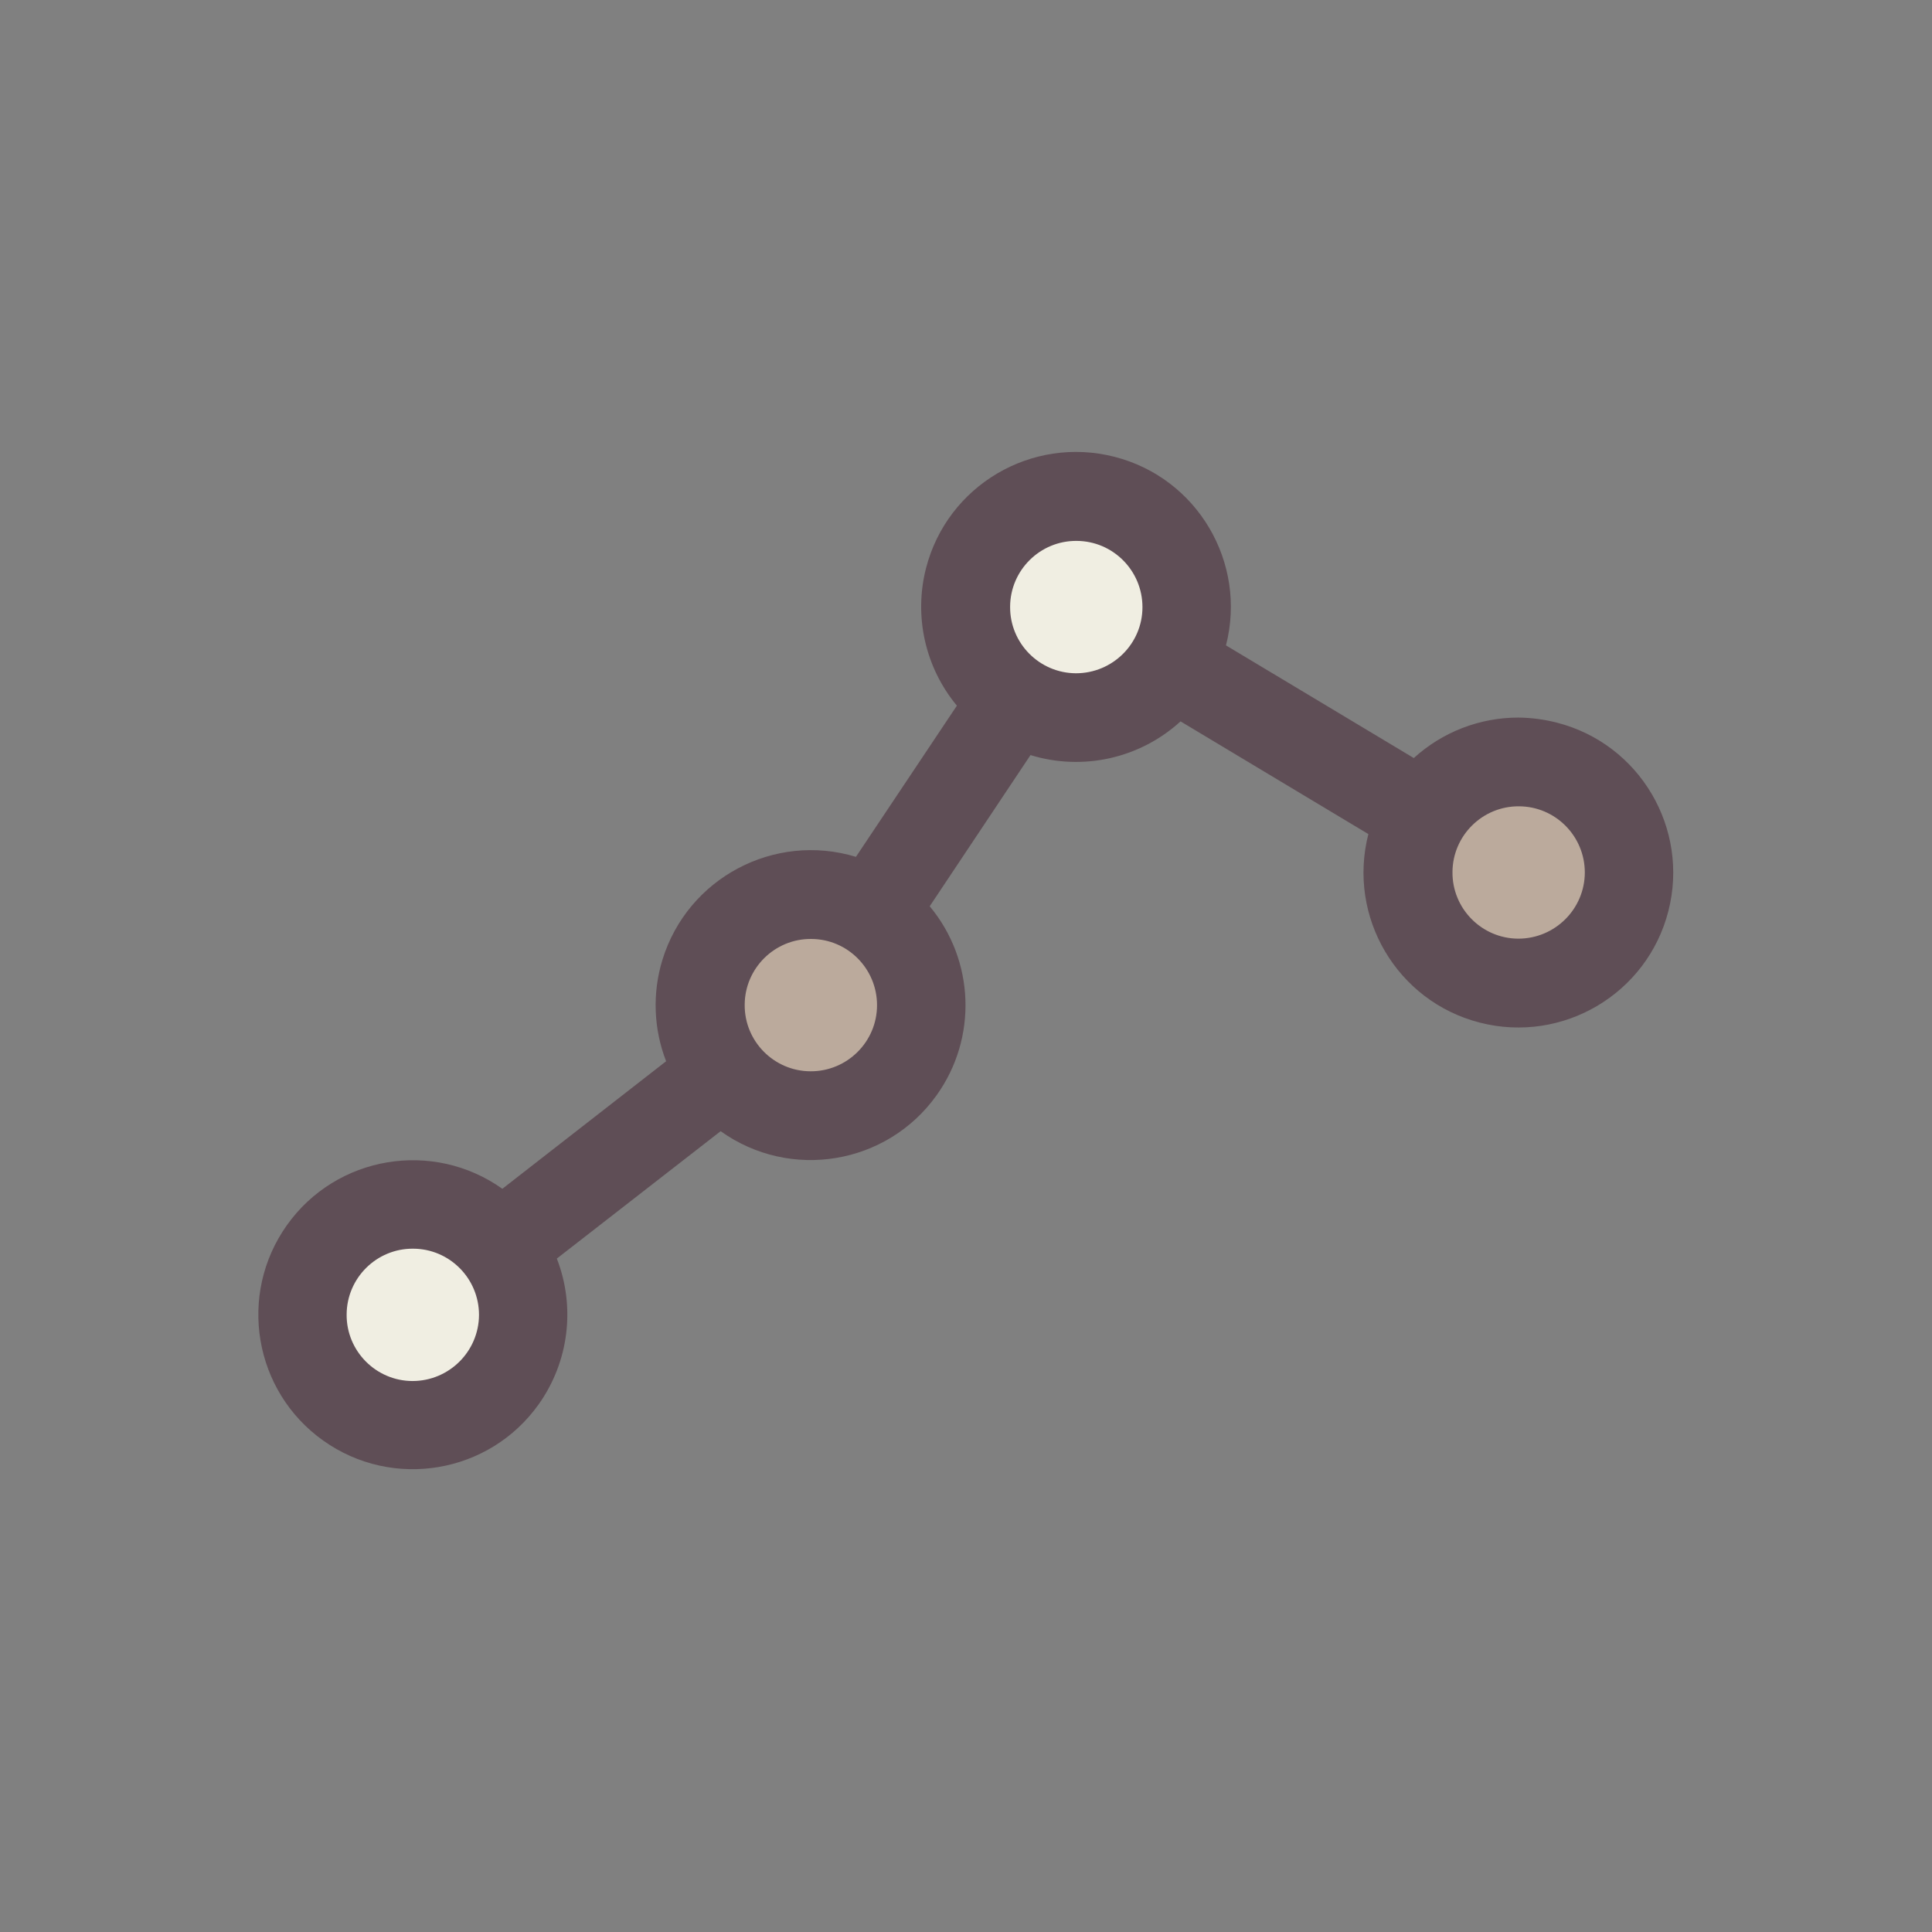 <?xml version="1.0" encoding="UTF-8" standalone="no"?>
<svg width="60px" height="60px" viewBox="0 0 60 60" version="1.1" xmlns="http://www.w3.org/2000/svg" xmlns:xlink="http://www.w3.org/1999/xlink">
    <rect x="0" y="0" width="60" height="60" fill="#808080" stroke="none"/>
    <!-- Generator: Sketch 40 (33762) - http://www.bohemiancoding.com/sketch -->
    <title>icon_proportion</title>
    <desc>Created with Sketch.</desc>
    <defs></defs>
    <g id="Page-1" stroke="none" stroke-width="1" fill="none" fill-rule="evenodd">
        <g id="icon_proportion">
            <g id="Linegraph">
                <g id="Group" transform="translate(8, 14)">
                    <path d="M4.809,23.394 C2.915,23.394 1.376,24.933 1.376,26.827 C1.376,28.722 2.915,30.261 4.809,30.261 C6.704,30.261 8.243,28.722 8.243,26.827 C8.243,24.937 6.704,23.398 4.809,23.394 Z M17.171,13.78 C15.276,13.78 13.738,15.318 13.738,17.213 C13.738,19.108 15.276,20.646 17.171,20.646 C19.066,20.646 20.605,19.108 20.605,17.213 C20.605,15.318 19.07,13.78 17.171,13.78 L17.171,13.78 Z M25.414,1.418 C23.519,1.418 21.981,2.956 21.981,4.851 C21.981,6.746 23.519,8.285 25.414,8.285 C27.309,8.285 28.847,6.746 28.847,4.851 C28.847,2.956 27.309,1.418 25.414,1.418 Z M39.152,9.661 C37.257,9.661 35.718,11.199 35.718,13.094 C35.718,14.989 37.257,16.527 39.152,16.527 C41.047,16.527 42.585,14.989 42.585,13.094 C42.585,11.195 41.047,9.661 39.152,9.661 Z" id="Shape" fill="#F0EEE2"></path>
                    <path d="M17.171,13.78 C15.276,13.78 13.738,15.318 13.738,17.213 C13.738,19.108 15.276,20.646 17.171,20.646 C19.066,20.646 20.605,19.108 20.605,17.213 C20.605,15.318 19.07,13.78 17.171,13.78 L17.171,13.78 Z M39.152,9.661 C37.257,9.661 35.718,11.199 35.718,13.094 C35.718,14.989 37.257,16.527 39.152,16.527 C41.047,16.527 42.585,14.989 42.585,13.094 C42.585,11.195 41.051,9.661 39.152,9.661 L39.152,9.661 Z" id="Shape" fill="#BBAA9C"></path>
                    <path d="M39.152,8.285 C37.952,8.285 36.795,8.733 35.907,9.542 L30.074,6.043 C30.733,3.471 29.186,0.846 26.614,0.187 C24.042,-0.473 21.418,1.075 20.758,3.647 C20.376,5.141 20.732,6.728 21.717,7.915 L18.582,12.61 C16.046,11.841 13.355,13.265 12.573,15.806 C12.256,16.839 12.296,17.952 12.687,18.958 L7.601,22.919 C5.442,21.385 2.444,21.891 0.91,24.049 C-0.624,26.208 -0.119,29.206 2.04,30.74 C4.198,32.274 7.196,31.769 8.731,29.61 C9.667,28.291 9.878,26.594 9.293,25.086 L14.38,21.13 C16.538,22.673 19.545,22.176 21.088,20.013 C22.359,18.237 22.271,15.824 20.873,14.145 L24.003,9.45 C25.634,9.951 27.405,9.551 28.663,8.403 L34.496,11.903 C33.837,14.474 35.384,17.099 37.956,17.758 C40.528,18.418 43.152,16.87 43.812,14.298 C44.471,11.727 42.924,9.102 40.352,8.443 C39.961,8.342 39.556,8.289 39.152,8.285 L39.152,8.285 Z M4.809,28.889 C3.675,28.885 2.756,27.957 2.765,26.823 C2.77,25.689 3.697,24.77 4.831,24.779 C5.961,24.783 6.876,25.702 6.876,26.836 C6.871,27.97 5.948,28.889 4.809,28.889 L4.809,28.889 Z M17.171,19.27 C16.037,19.266 15.118,18.338 15.127,17.204 C15.131,16.07 16.059,15.151 17.193,15.16 C18.323,15.164 19.237,16.083 19.237,17.217 C19.237,18.352 18.31,19.275 17.171,19.27 L17.171,19.27 Z M25.414,6.909 C24.28,6.904 23.361,5.977 23.37,4.842 C23.374,3.708 24.302,2.789 25.436,2.798 C26.566,2.803 27.48,3.721 27.48,4.856 C27.48,5.99 26.553,6.909 25.414,6.909 L25.414,6.909 Z M39.152,15.151 C38.018,15.147 37.099,14.219 37.108,13.085 C37.112,11.951 38.04,11.032 39.174,11.041 C40.304,11.045 41.218,11.964 41.218,13.098 C41.214,14.232 40.29,15.151 39.152,15.151 Z" id="Shape" fill="#5F4E56"></path>
                </g>
            </g>
        </g>
    </g>
</svg>